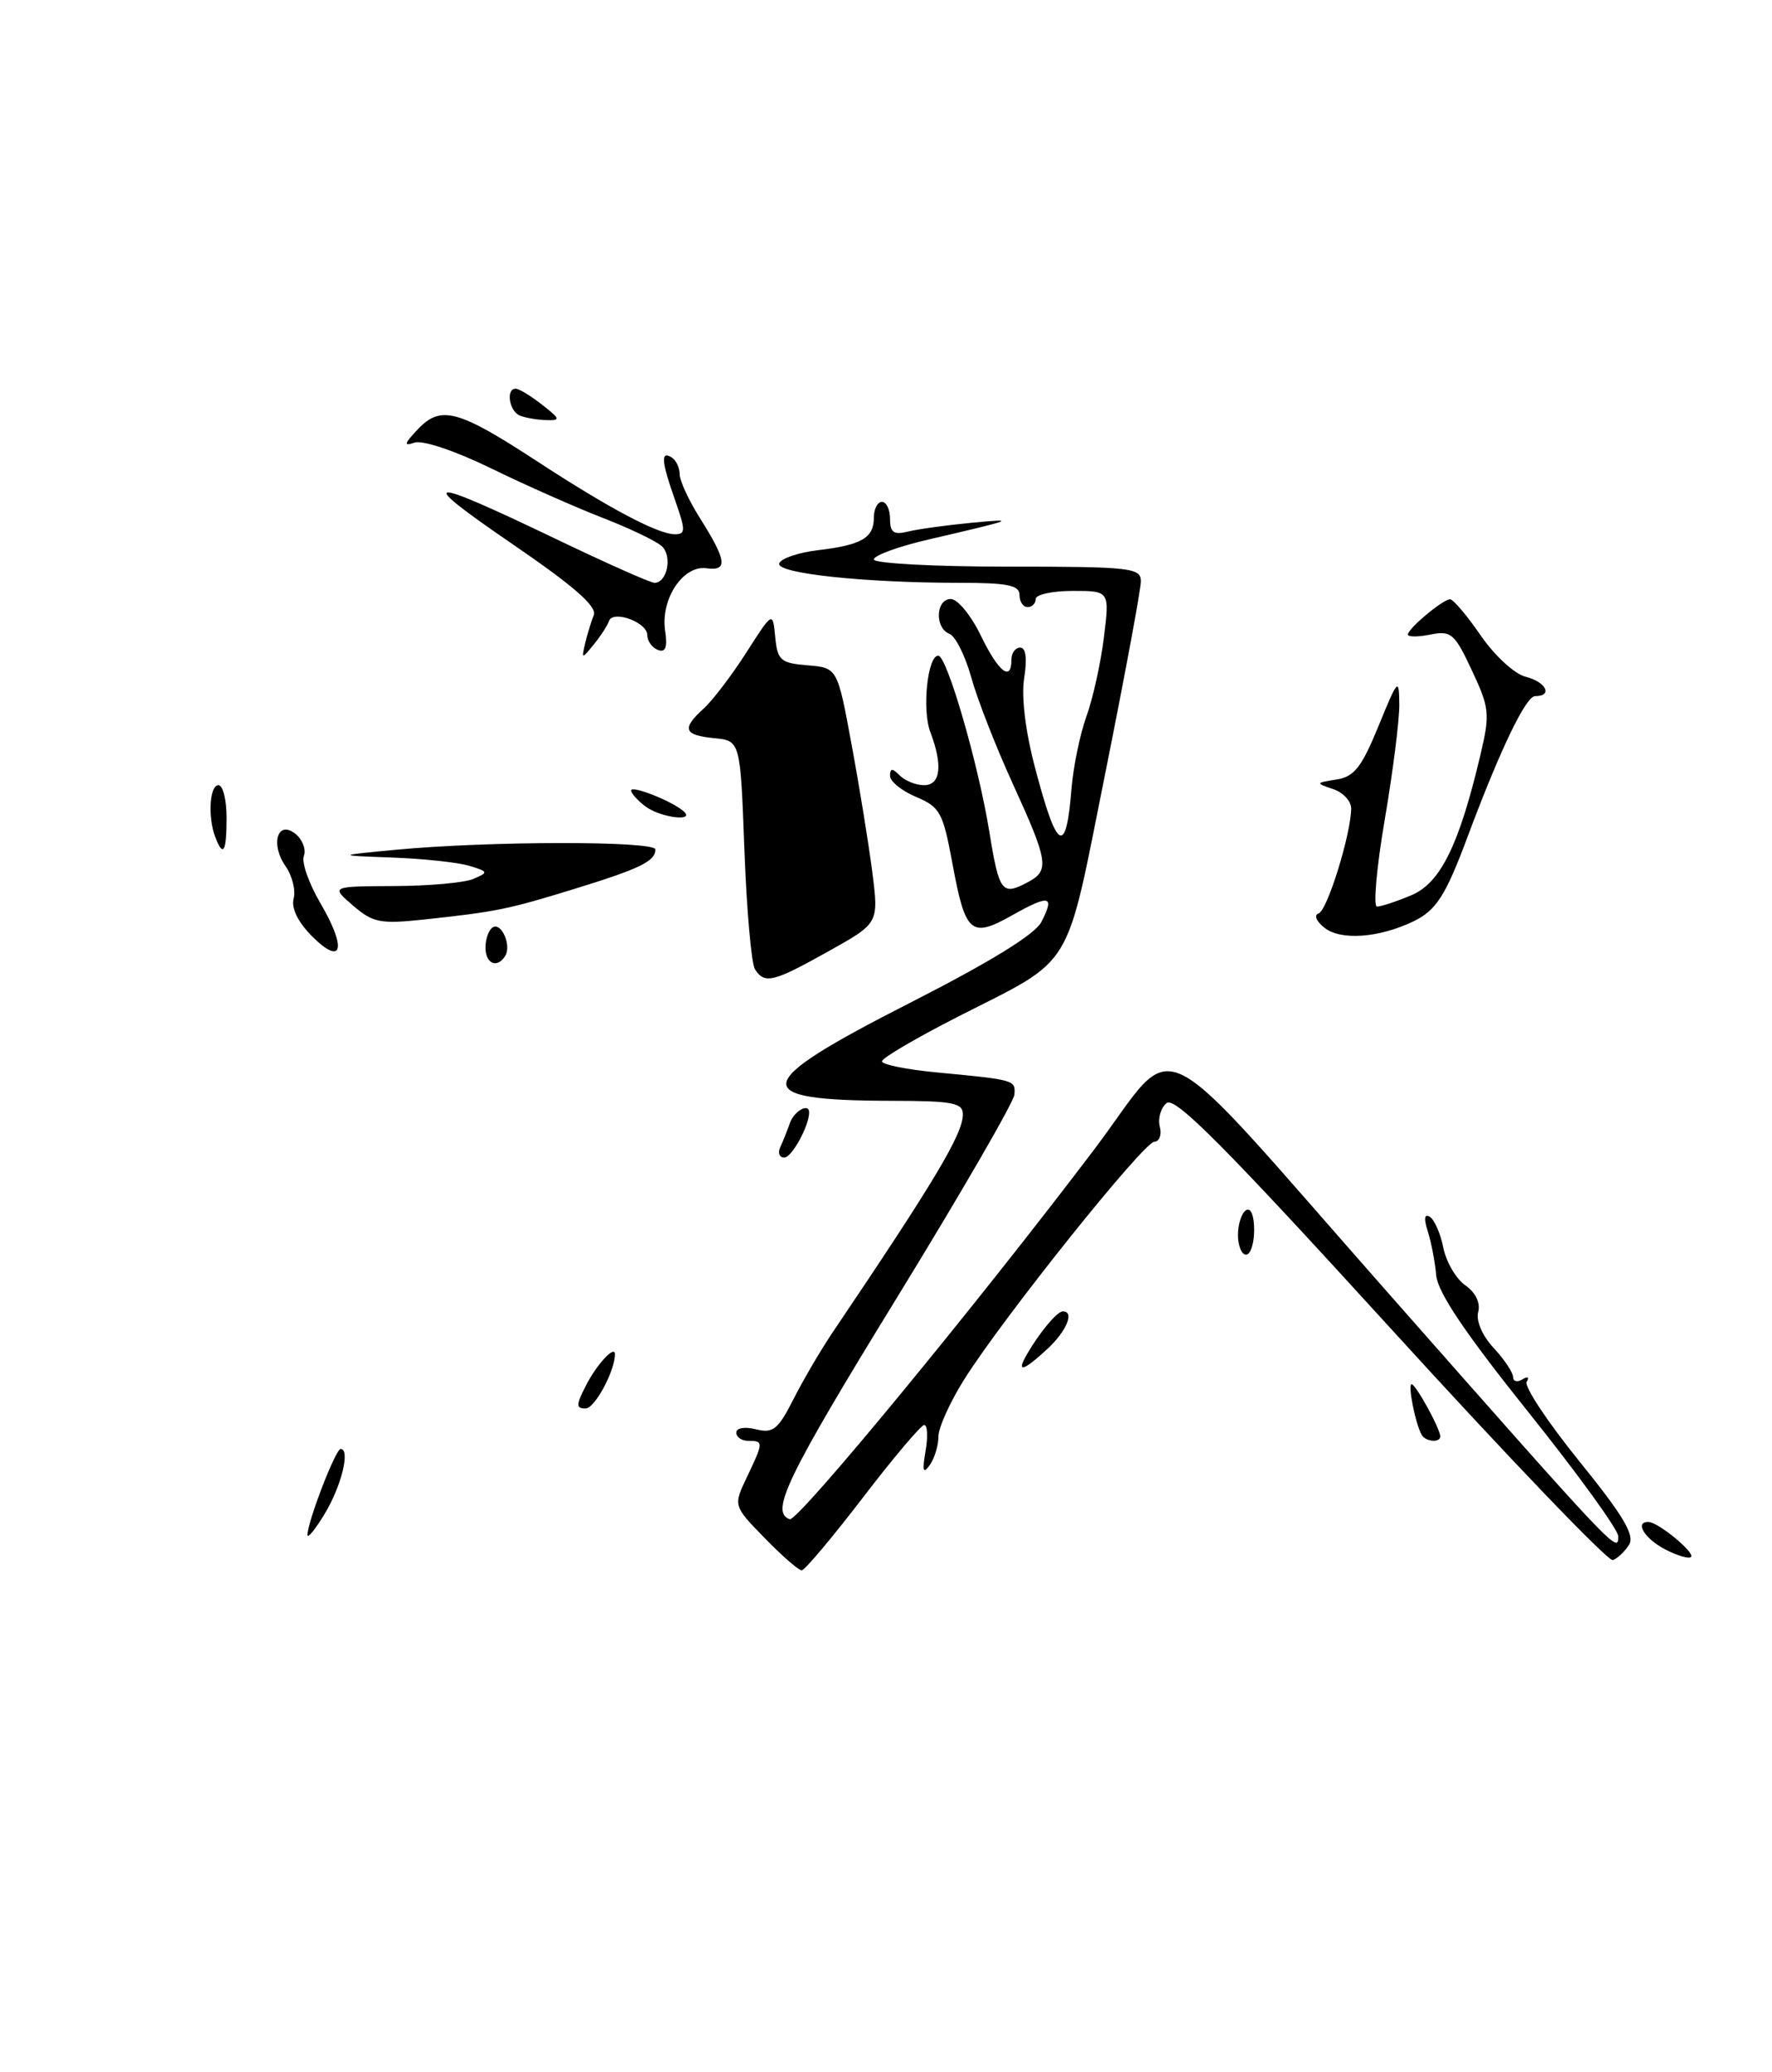 <?xml version="1.0" encoding="UTF-8" standalone="no"?>
<!DOCTYPE svg PUBLIC "-//W3C//DTD SVG 1.1//EN" "http://www.w3.org/Graphics/SVG/1.1/DTD/svg11.dtd" >
<svg xmlns="http://www.w3.org/2000/svg" xmlns:xlink="http://www.w3.org/1999/xlink" version="1.1" viewBox="0 0 219 256">
 <g >
 <path fill="currentColor"
d=" M 94.51 190.01 C 90.62 186.02 90.62 186.02 92.31 182.48 C 94.37 178.16 94.38 178.00 92.50 178.00 C 91.67 178.00 91.00 177.54 91.00 176.98 C 91.00 176.40 92.05 176.22 93.43 176.57 C 95.54 177.10 96.16 176.60 98.07 172.84 C 99.28 170.45 101.48 166.70 102.97 164.50 C 115.57 145.83 119.00 140.09 119.00 137.66 C 119.00 136.24 117.73 136.00 110.25 135.99 C 92.28 135.96 92.65 133.97 112.50 123.87 C 122.37 118.84 127.91 115.44 128.70 113.90 C 130.39 110.62 129.72 110.47 125.06 113.09 C 119.98 115.94 119.31 115.35 117.69 106.57 C 116.54 100.37 116.17 99.69 113.22 98.45 C 111.45 97.71 110.00 96.53 110.00 95.85 C 110.00 94.88 110.27 94.87 111.20 95.80 C 111.86 96.46 113.21 97.00 114.20 97.00 C 116.25 97.00 116.54 94.55 114.98 90.44 C 113.93 87.70 114.63 81.00 115.96 81.00 C 117.03 81.00 120.91 94.36 122.27 102.75 C 123.49 110.26 123.83 110.70 127.07 108.96 C 129.73 107.54 129.55 106.41 125.18 96.85 C 123.08 92.26 120.76 86.32 120.03 83.66 C 119.29 81.00 118.08 78.59 117.34 78.30 C 115.50 77.59 115.64 74.00 117.51 74.00 C 118.35 74.00 120.01 76.02 121.21 78.50 C 123.41 83.03 125.00 84.28 125.00 81.50 C 125.00 80.67 125.49 80.00 126.09 80.00 C 126.78 80.00 126.96 81.35 126.58 83.75 C 126.21 86.07 126.72 90.30 127.92 94.84 C 130.64 105.20 131.76 105.83 132.43 97.39 C 132.65 94.70 133.48 90.70 134.27 88.50 C 135.07 86.30 136.04 81.91 136.43 78.75 C 137.14 73.00 137.14 73.00 132.57 73.00 C 130.06 73.00 128.00 73.45 128.00 74.00 C 128.00 74.55 127.55 75.00 127.00 75.00 C 126.45 75.00 126.00 74.33 126.00 73.50 C 126.00 72.30 124.52 72.00 118.65 72.00 C 106.75 72.00 95.89 70.83 96.30 69.60 C 96.50 69.00 98.65 68.26 101.08 67.97 C 106.50 67.33 108.00 66.45 108.00 63.94 C 108.00 62.87 108.45 62.00 109.00 62.00 C 109.55 62.00 110.00 62.95 110.00 64.11 C 110.00 65.79 110.45 66.11 112.25 65.66 C 113.49 65.36 116.97 64.88 120.00 64.59 C 125.78 64.04 125.55 64.14 114.75 66.65 C 111.04 67.51 108.00 68.62 108.00 69.11 C 108.00 69.60 115.42 70.00 124.50 70.00 C 139.74 70.00 141.00 70.14 141.00 71.81 C 141.00 72.80 139.02 83.45 136.61 95.47 C 131.58 120.47 132.99 118.16 118.25 125.67 C 113.16 128.27 109.00 130.72 109.00 131.11 C 109.00 131.51 112.04 132.13 115.75 132.48 C 125.46 133.40 125.51 133.42 125.37 135.22 C 125.30 136.13 118.80 147.36 110.93 160.18 C 97.24 182.47 95.13 186.82 97.60 187.68 C 98.60 188.03 120.89 160.96 135.30 141.91 C 145.89 127.89 141.62 125.80 171.50 159.66 C 199.87 191.83 200.00 191.96 200.00 189.79 C 200.00 188.98 195.00 182.08 188.89 174.45 C 181.08 164.70 177.69 159.67 177.50 157.54 C 177.35 155.87 176.88 153.42 176.45 152.09 C 175.95 150.52 176.04 149.91 176.71 150.32 C 177.28 150.67 178.03 152.39 178.38 154.14 C 178.73 155.89 179.95 157.98 181.09 158.78 C 182.37 159.67 182.99 160.95 182.69 162.08 C 182.40 163.17 183.19 165.00 184.60 166.52 C 185.92 167.94 187.00 169.56 187.00 170.11 C 187.00 170.66 187.52 170.80 188.15 170.40 C 188.81 170.00 189.04 170.13 188.68 170.70 C 188.34 171.26 191.26 175.67 195.18 180.51 C 200.65 187.27 202.07 189.66 201.33 190.84 C 200.79 191.69 199.89 192.54 199.32 192.73 C 198.75 192.92 186.40 180.05 171.89 164.13 C 151.33 141.58 145.21 135.43 144.18 136.27 C 143.45 136.87 143.08 138.18 143.34 139.18 C 143.60 140.18 143.29 141.02 142.66 141.05 C 141.33 141.10 124.13 162.58 119.25 170.28 C 117.46 173.10 115.99 176.33 115.98 177.45 C 115.98 178.58 115.49 180.18 114.90 181.00 C 114.09 182.14 113.96 181.73 114.39 179.25 C 114.70 177.46 114.62 176.02 114.22 176.04 C 113.83 176.05 110.40 180.10 106.62 185.04 C 102.84 189.97 99.44 194.00 99.08 194.00 C 98.71 194.00 96.65 192.21 94.51 190.01 Z  M 205.75 191.38 C 203.22 190.05 201.98 187.97 203.75 188.02 C 204.96 188.06 209.52 191.82 208.99 192.34 C 208.72 192.61 207.26 192.17 205.75 191.38 Z  M 38.00 189.63 C 38.00 188.01 41.47 179.00 42.10 179.00 C 43.33 179.00 42.18 183.65 40.11 187.04 C 38.96 188.94 38.01 190.11 38.00 189.63 Z  M 175.70 177.25 C 174.92 175.87 173.96 171.00 174.46 171.00 C 174.97 171.00 178.00 176.51 178.00 177.45 C 178.00 178.27 176.18 178.11 175.70 177.25 Z  M 72.47 171.06 C 73.80 168.49 76.00 166.14 76.00 167.29 C 76.00 169.37 73.50 174.00 72.38 174.00 C 71.16 174.00 71.17 173.57 72.47 171.06 Z  M 126.95 167.25 C 128.53 164.53 130.66 162.00 131.36 162.00 C 132.83 162.00 131.83 164.43 129.45 166.64 C 126.42 169.44 125.55 169.66 126.95 167.25 Z  M 153.00 152.56 C 153.00 151.22 153.45 149.84 154.00 149.50 C 154.58 149.14 155.00 150.16 155.00 151.94 C 155.00 153.62 154.55 155.00 154.00 155.00 C 153.45 155.00 153.00 153.90 153.00 152.56 Z  M 96.42 141.75 C 96.74 141.06 97.28 139.71 97.62 138.75 C 98.15 137.23 100.00 136.21 100.00 137.43 C 100.00 139.09 97.85 143.00 96.94 143.00 C 96.33 143.00 96.10 142.44 96.42 141.75 Z  M 93.31 119.75 C 92.86 119.06 92.28 112.42 92.00 105.00 C 91.50 91.50 91.50 91.50 88.25 91.19 C 84.49 90.82 84.22 90.02 86.99 87.51 C 88.08 86.52 90.44 83.42 92.24 80.61 C 95.50 75.51 95.50 75.51 95.81 78.70 C 96.09 81.58 96.47 81.92 99.81 82.19 C 103.50 82.50 103.50 82.50 105.25 92.00 C 106.22 97.22 107.37 104.32 107.81 107.77 C 108.61 114.05 108.61 114.05 102.39 117.52 C 95.56 121.34 94.51 121.60 93.31 119.75 Z  M 60.00 117.06 C 60.00 115.99 60.40 114.87 60.90 114.56 C 61.97 113.90 63.24 116.80 62.44 118.09 C 61.46 119.68 60.00 119.07 60.00 117.06 Z  M 38.57 115.67 C 36.82 113.91 35.98 112.19 36.29 111.01 C 36.56 109.97 36.11 108.18 35.30 107.02 C 33.36 104.25 34.33 101.20 36.56 103.05 C 37.40 103.75 37.85 104.96 37.55 105.74 C 37.25 106.51 38.17 109.14 39.59 111.56 C 42.89 117.19 42.33 119.42 38.57 115.67 Z  M 163.70 114.62 C 162.67 113.81 162.36 113.05 162.97 112.84 C 164.04 112.49 166.97 103.03 166.99 99.87 C 166.99 98.97 165.99 97.89 164.75 97.48 C 162.56 96.74 162.57 96.71 165.17 96.30 C 167.37 95.96 168.28 94.79 170.37 89.69 C 172.77 83.82 172.90 83.68 172.94 87.00 C 172.96 88.92 172.15 95.34 171.14 101.25 C 170.13 107.16 169.70 112.00 170.18 112.00 C 170.67 112.00 172.58 111.37 174.42 110.60 C 178.03 109.09 180.35 104.37 182.99 93.15 C 184.16 88.18 184.08 87.44 181.91 82.82 C 179.78 78.26 179.34 77.88 176.79 78.39 C 175.26 78.70 174.00 78.70 174.00 78.39 C 174.00 77.66 178.28 74.08 179.20 74.03 C 179.59 74.01 181.29 76.02 182.99 78.49 C 184.71 80.99 187.18 83.26 188.54 83.60 C 191.09 84.24 191.96 86.00 189.72 86.00 C 188.57 86.00 185.37 92.67 181.33 103.50 C 178.67 110.63 177.48 112.48 174.69 113.82 C 170.42 115.87 165.72 116.21 163.70 114.62 Z  M 43.63 111.87 C 40.88 109.50 40.88 109.50 48.69 109.46 C 52.99 109.45 57.40 109.05 58.50 108.58 C 60.40 107.77 60.37 107.68 58.00 106.96 C 56.62 106.54 52.35 106.08 48.50 105.94 C 41.50 105.68 41.50 105.68 49.00 104.97 C 60.47 103.89 81.00 103.87 81.00 104.94 C 81.00 106.39 79.12 107.31 71.00 109.81 C 62.79 112.34 61.38 112.63 52.44 113.59 C 47.00 114.17 46.11 114.00 43.63 111.87 Z  M 26.61 103.42 C 25.66 100.94 25.90 97.00 27.00 97.00 C 27.55 97.00 28.00 98.80 28.00 101.00 C 28.00 105.26 27.59 105.98 26.61 103.42 Z  M 79.75 99.61 C 78.79 98.88 78.00 98.00 78.00 97.66 C 78.00 96.97 82.96 98.92 84.45 100.19 C 86.07 101.57 81.61 101.02 79.75 99.61 Z  M 72.31 79.50 C 72.57 78.40 73.05 76.83 73.38 76.00 C 73.81 74.92 70.95 72.42 63.24 67.15 C 51.16 58.88 52.40 58.76 68.74 66.60 C 74.93 69.57 80.39 72.00 80.89 72.00 C 82.46 72.00 83.12 68.69 81.79 67.47 C 81.08 66.83 77.80 65.26 74.50 63.98 C 71.20 62.70 65.00 59.96 60.72 57.87 C 56.24 55.69 52.22 54.34 51.22 54.68 C 49.85 55.16 49.94 54.82 51.66 53.01 C 54.48 50.04 56.63 50.62 66.34 56.96 C 75.31 62.82 81.32 66.00 83.42 66.00 C 84.74 66.00 84.74 65.52 83.46 61.87 C 81.74 57.02 81.63 55.65 83.00 56.50 C 83.55 56.84 84.00 57.78 84.00 58.58 C 84.00 59.38 85.12 61.81 86.49 63.98 C 89.82 69.26 89.99 70.57 87.31 70.20 C 84.42 69.80 81.63 74.00 82.20 77.89 C 82.51 79.99 82.26 80.65 81.31 80.29 C 80.59 80.01 80.00 79.19 80.00 78.46 C 80.00 76.87 75.73 75.31 75.26 76.73 C 75.08 77.27 74.24 78.57 73.39 79.61 C 71.89 81.45 71.86 81.45 72.31 79.50 Z  M 64.25 51.34 C 62.92 50.80 62.49 47.98 63.75 48.02 C 64.16 48.03 65.62 48.92 67.00 50.00 C 69.27 51.78 69.32 51.95 67.50 51.90 C 66.40 51.87 64.94 51.62 64.25 51.34 Z "/>
</g>
</svg>
